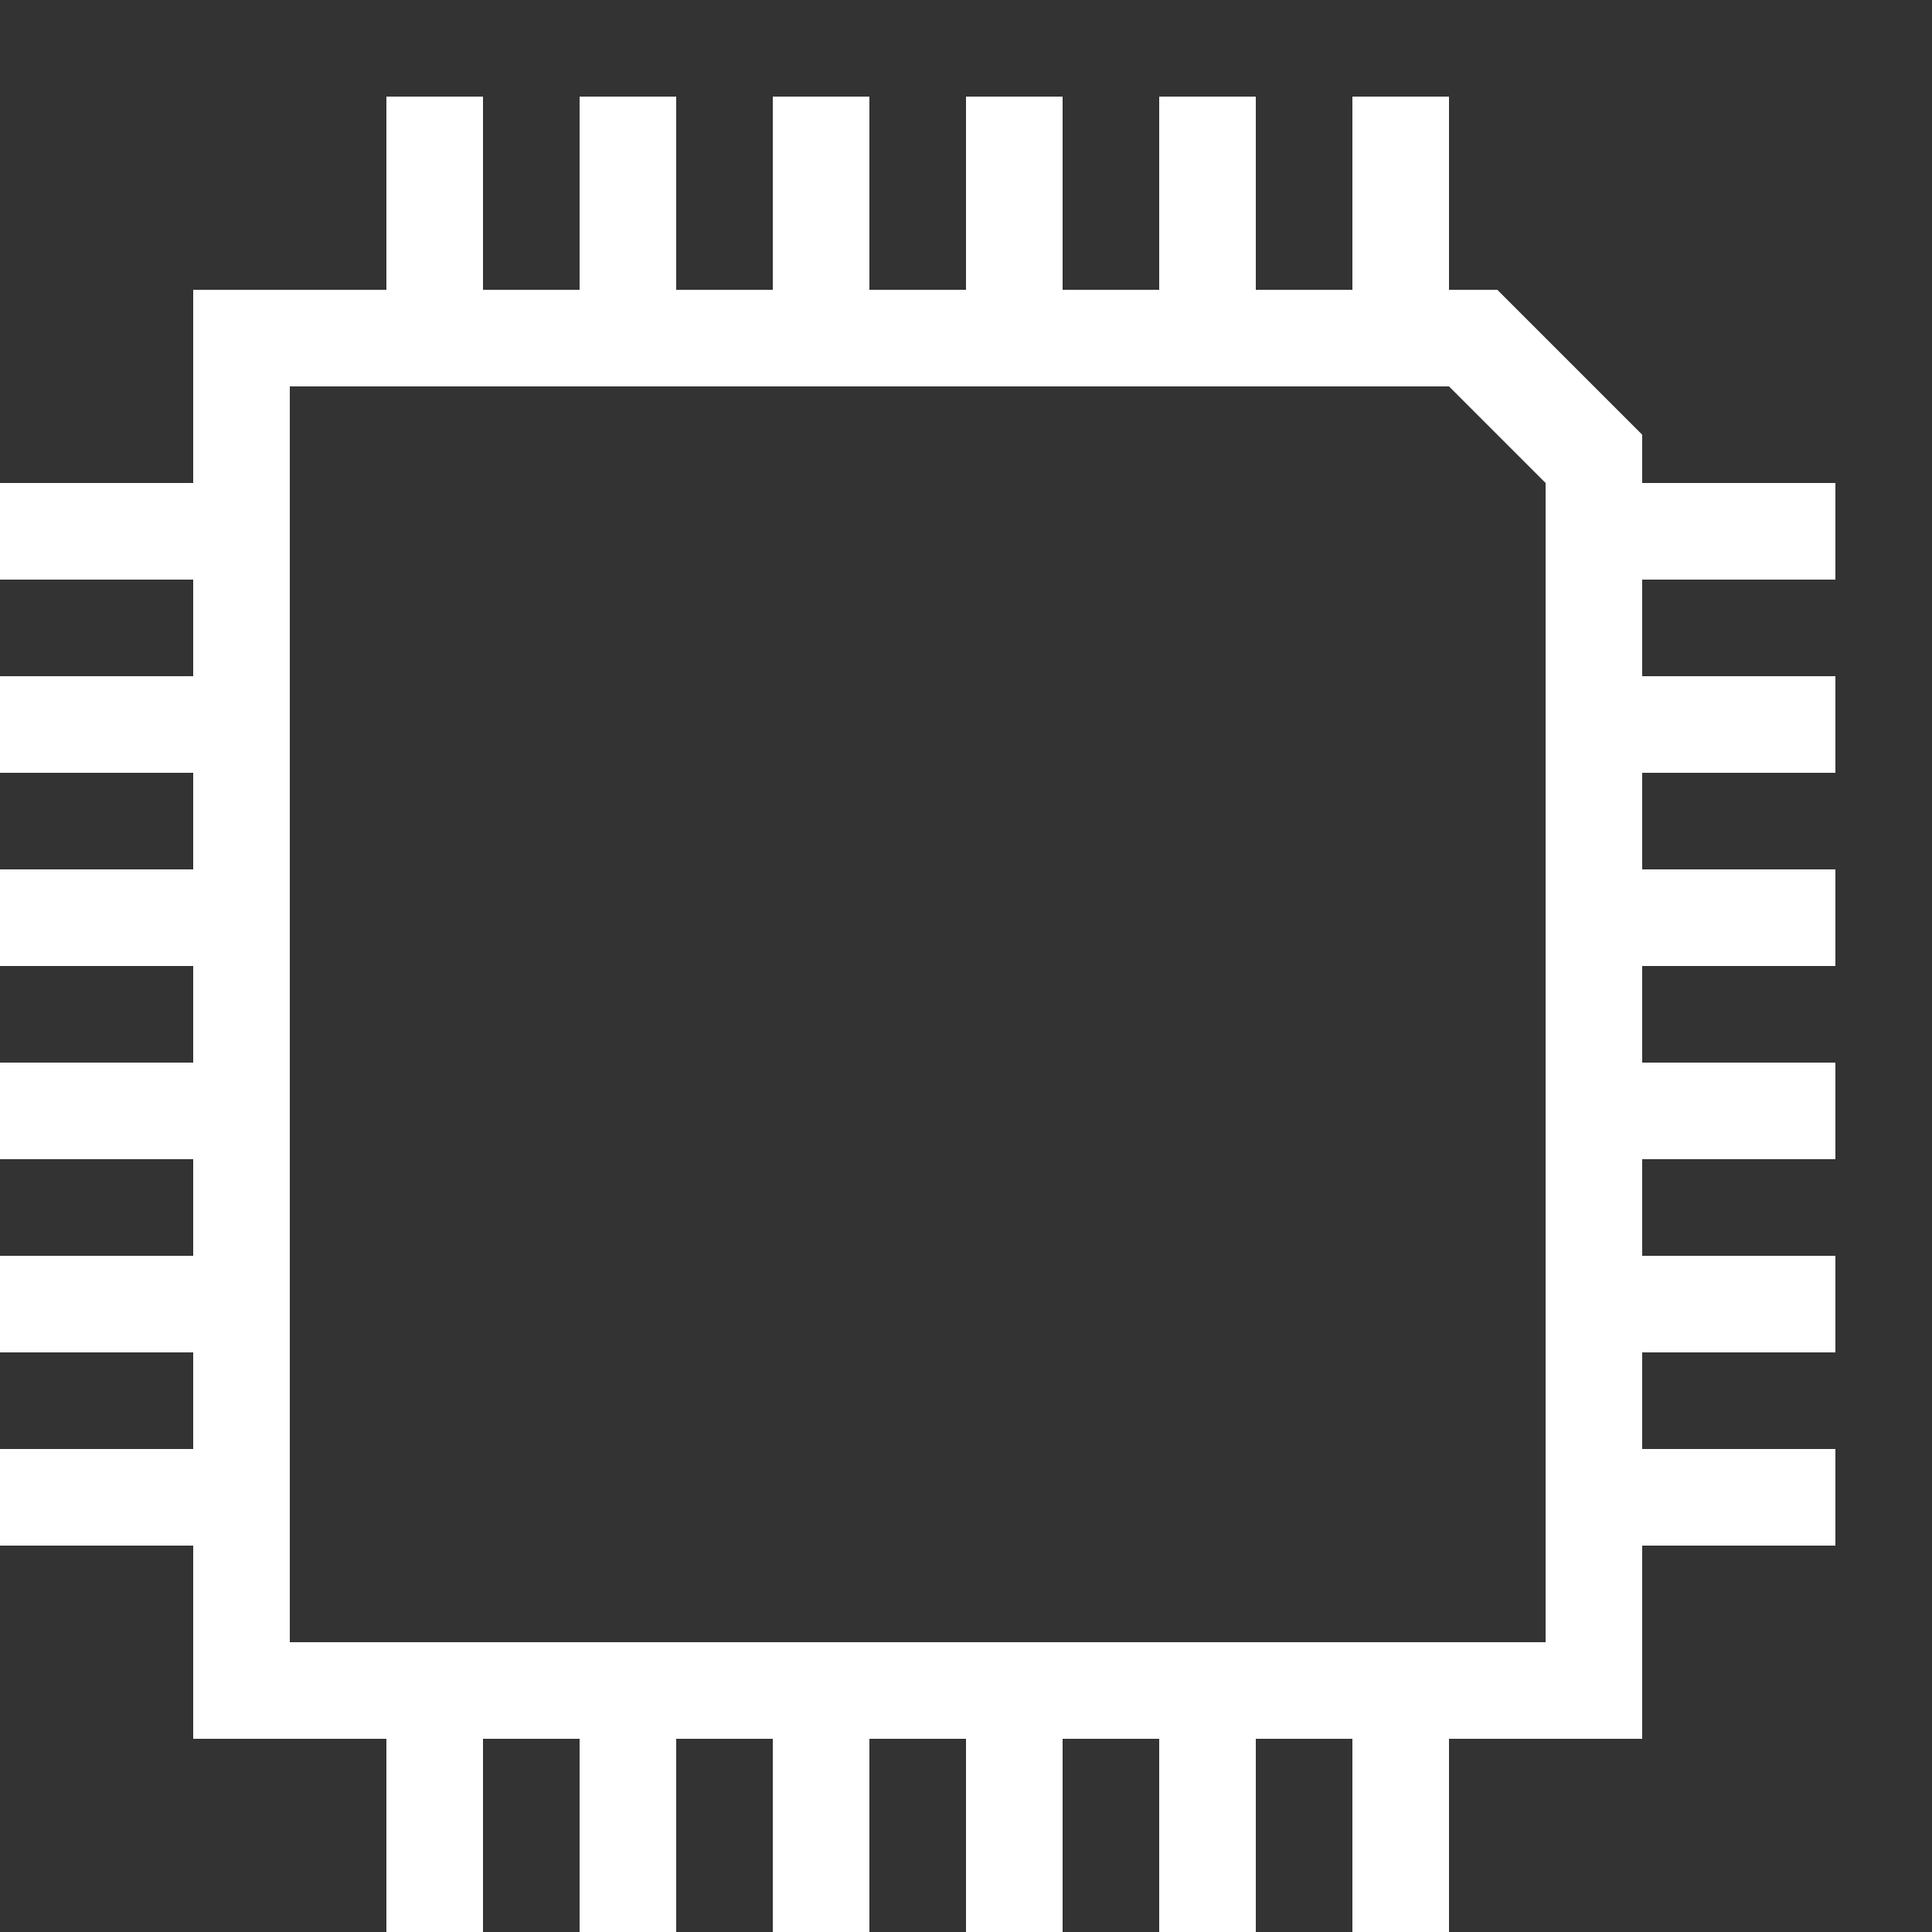 <!DOCTYPE svg PUBLIC "-//W3C//DTD SVG 1.1//EN" "http://www.w3.org/Graphics/SVG/1.1/DTD/svg11.dtd">
<!-- Uploaded to: SVG Repo, www.svgrepo.com, Transformed by: SVG Repo Mixer Tools -->
<svg width="800px" height="800px" viewBox="0 0 20 20" version="1.1" xmlns="http://www.w3.org/2000/svg" fill="#ffffff" stroke="#ffffff">
<rect x="0" y="0" width="20" height="20" fill="#333333" stroke="none"/>
<g id="SVGRepo_bgCarrier" stroke-width="0"/>
<g id="SVGRepo_tracerCarrier" stroke-linecap="round" stroke-linejoin="round"/>
<g id="SVGRepo_iconCarrier"> <g id="layer1"> <path d="M 4 1 L 4 3 L 2 3 L 2 5 L 0 5 L 0 6 L 2 6 L 2 7 L 0 7 L 0 8 L 2 8 L 2 9 L 0 9 L 0 10 L 2 10 L 2 11 L 0 11 L 0 12 L 2 12 L 2 13 L 0 13 L 0 14 L 2 14 L 2 15 L 0 15 L 0 16 L 2 16 L 2 18 L 4 18 L 4 20 L 5 20 L 5 18 L 6 18 L 6 20 L 7 20 L 7 18 L 8 18 L 8 20 L 9 20 L 9 18 L 10 18 L 10 20 L 11 20 L 11 18 L 12 18 L 12 20 L 13 20 L 13 18 L 14 18 L 14 20 L 15 20 L 15 18 L 17 18 L 17 16 L 19 16 L 19 15 L 17 15 L 17 14 L 19 14 L 19 13 L 17 13 L 17 12 L 19 12 L 19 11 L 17 11 L 17 10 L 19 10 L 19 9 L 17 9 L 17 8 L 19 8 L 19 7 L 17 7 L 17 6 L 19 6 L 19 5 L 17 5 L 17 4.5 L 15.5 3 L 15 3 L 15 1 L 14 1 L 14 3 L 13 3 L 13 1 L 12 1 L 12 3 L 11 3 L 11 1 L 10 1 L 10 3 L 9 3 L 9 1 L 8 1 L 8 3 L 7 3 L 7 1 L 6 1 L 6 3 L 5 3 L 5 1 L 4 1 z M 3 4 L 15 4 L 16 5 L 16 17 L 3 17 L 3 4 z " style="fill:#ffffff; fill-opacity:1; stroke:none; stroke-width:0px;"/> </g> </g>
</svg>